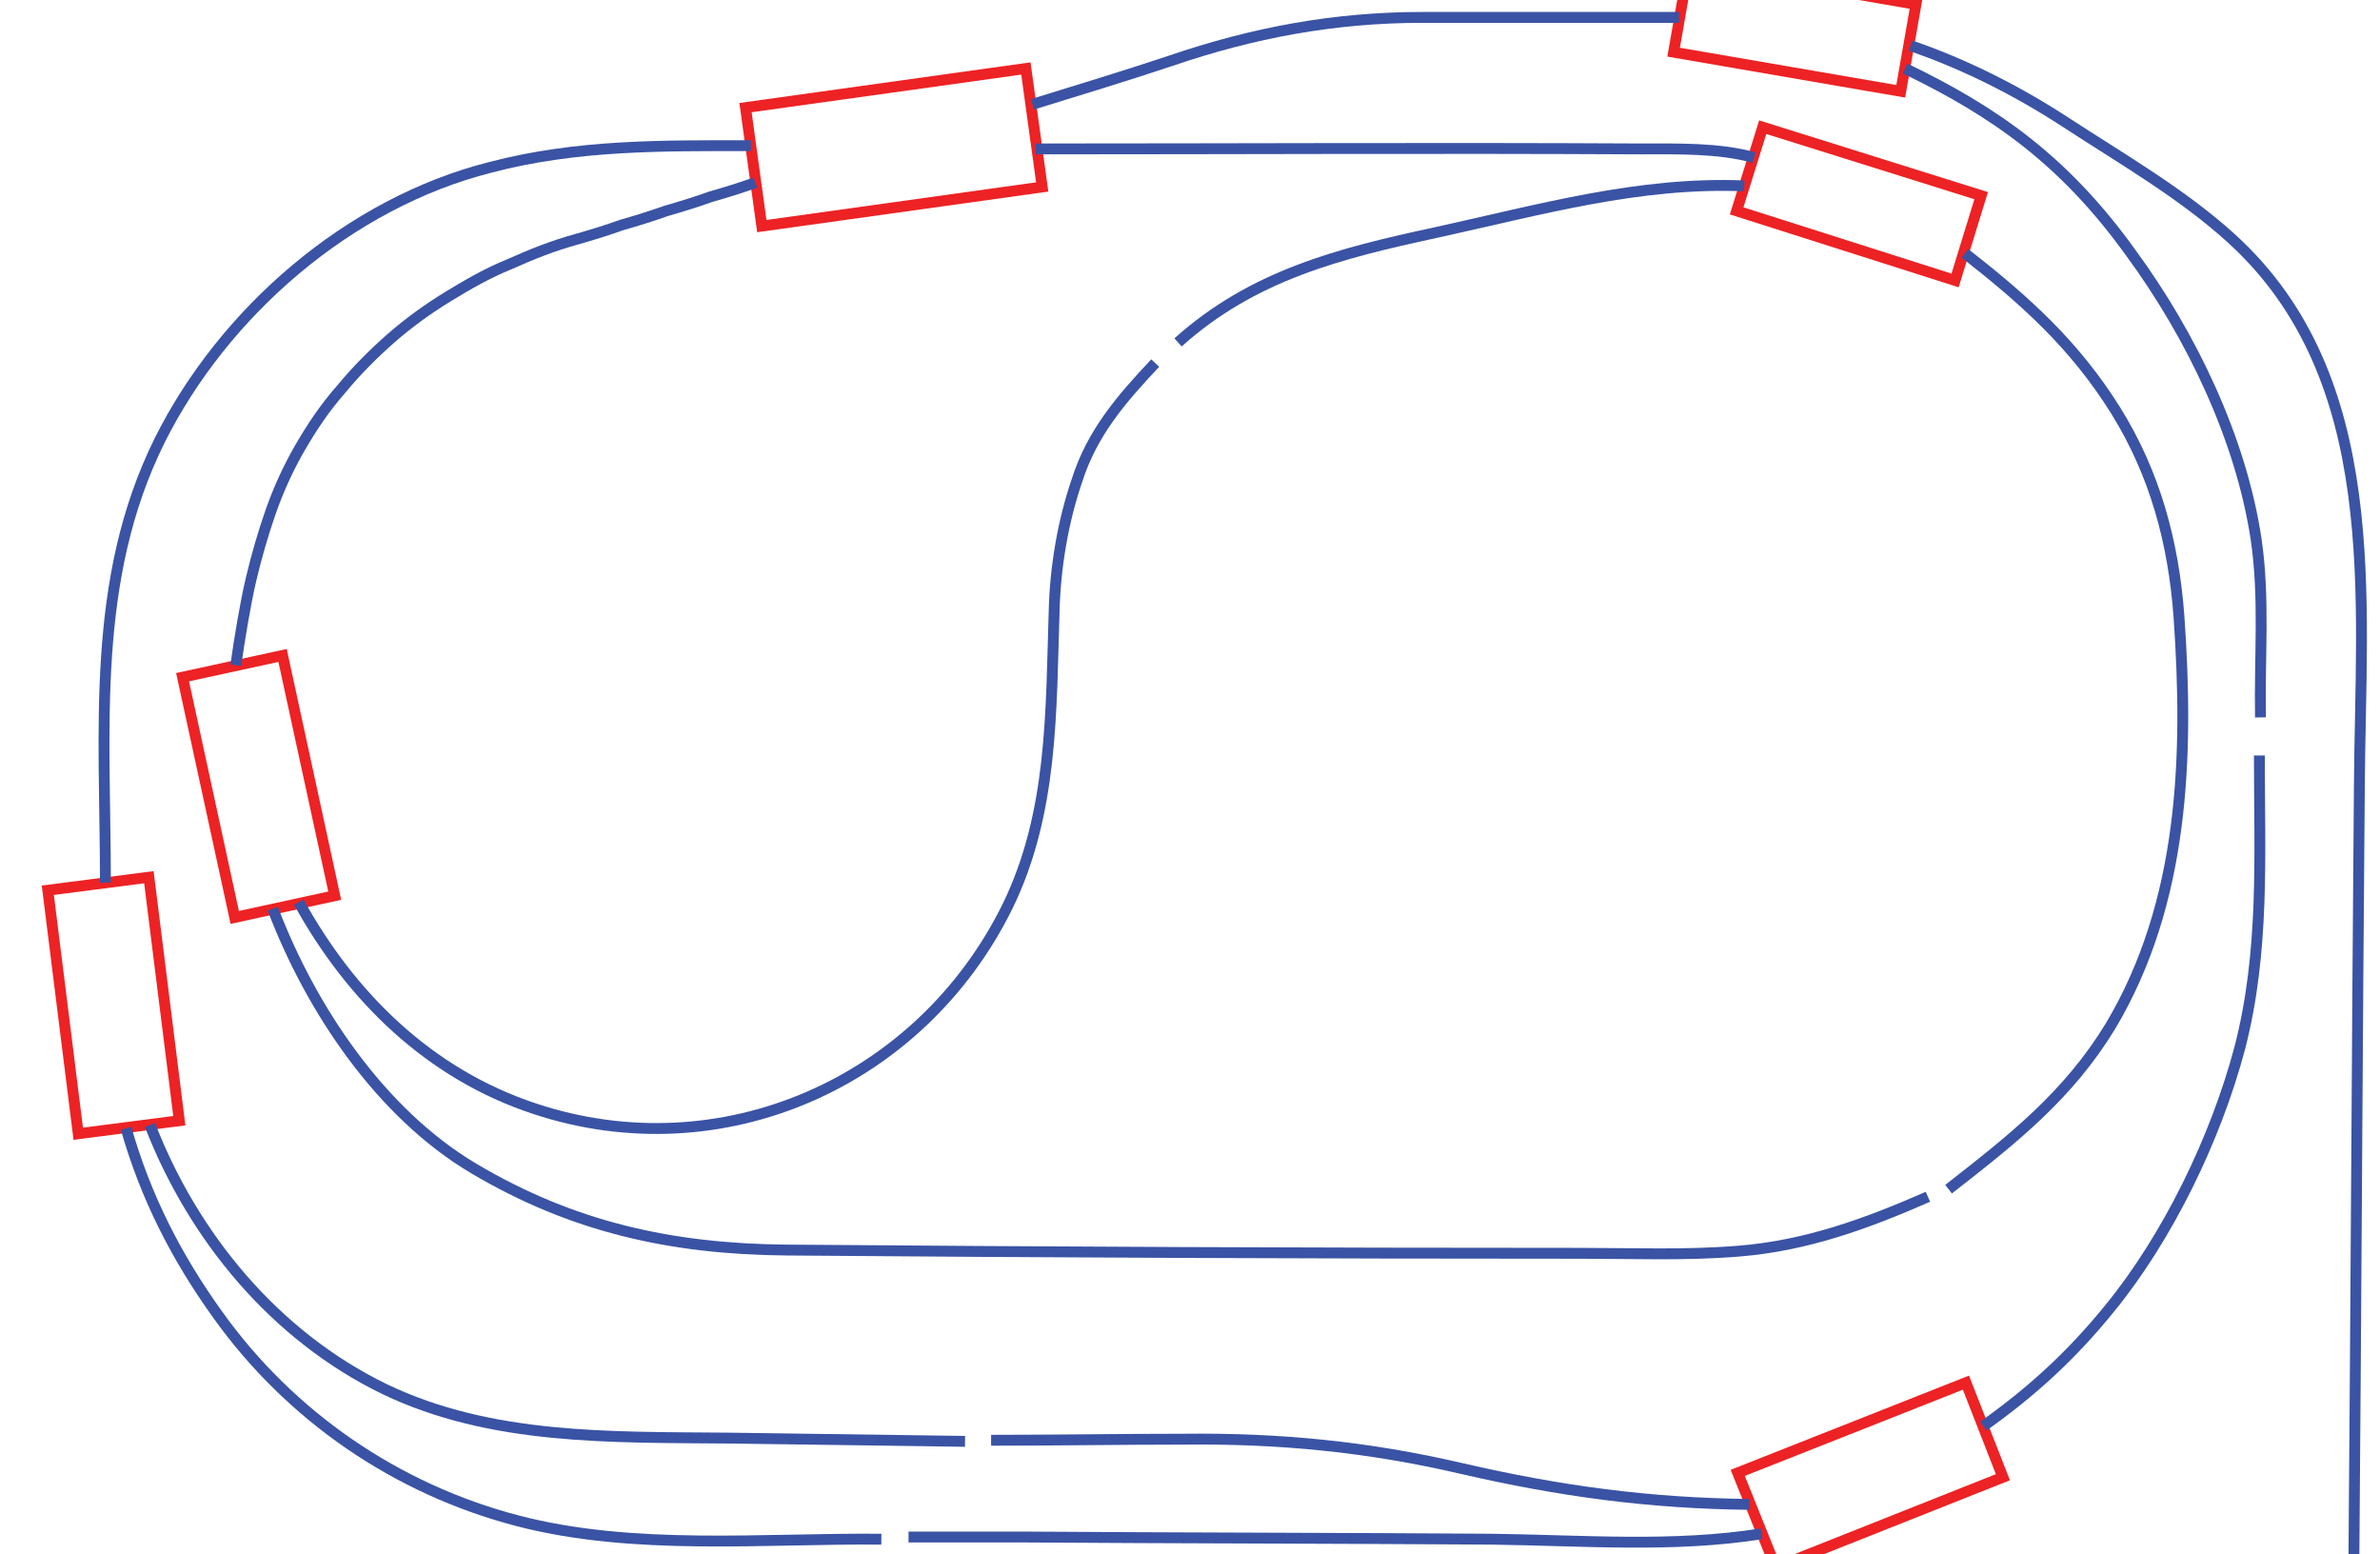 <?xml version="1.0" encoding="utf-8"?>
<!-- Generator: Adobe Illustrator 19.0.0, SVG Export Plug-In . SVG Version: 6.00 Build 0)  -->
<svg version="1.1" id="Layer_1" xmlns="http://www.w3.org/2000/svg" xmlns:xlink="http://www.w3.org/1999/xlink" x="0px" y="0px"
	 viewBox="-196 325 219 143" style="enable-background:new -196 325 219 143;" xml:space="preserve">
<style type="text/css">
	.st0{fill:none;stroke:#ED2224;}
	.st1{fill:none;stroke:#3A53A4;}
</style>
<g id="Switches">
	<polygon id="_x30_x01" class="st0" points="-40.6,321.8 -19.7,325.4 -21.1,333.4 -42,329.8 	"/>
	<polygon id="_x30_x02" class="st0" points="-33.8,336.7 -13.7,343 -16.1,350.8 -36.2,344.4 	"/>
	<polygon id="_x30_x04" class="st0" points="-127.4,334.9 -101.6,331.3 -100.1,342.2 -125.9,345.8 	"/>
	<polygon id="_x30_x03" class="st0" points="-36.1,460.5 -15.1,452.2 -11.7,460.9 -32.6,469.2 	"/>
	<polygon id="_x30_x06" class="st0" points="-188.8,429.3 -191.6,406.9 -182.3,405.7 -179.5,428.1 	"/>
	<polygon id="_x30_x05" class="st0" points="-174.4,409.4 -179.2,387.3 -170,385.3 -165.2,407.4 	"/>
</g>
<g id="Sections">
	<path id="_x30_x15" class="st1" d="M-186.3,406.2c0-14-1.4-27.8,5-40.7c5.9-11.8,17.4-21.8,30.4-25.1c8-2.1,15.8-2,24-2"/>
	<path id="_x30_x13" class="st1" d="M-114.9,466.6c-10.8-0.1-22.8,1.1-33.5-1.7c-11.1-2.9-20.9-9.6-27.6-19
		c-3.8-5.3-6.6-10.8-8.4-17.1"/>
	<path id="_x30_x0b" class="st1" d="M-33.9,466.1c-8.1,1.3-16.6,0.6-24.9,0.5c-14.3-0.1-28.7-0.1-43.1-0.2c-3.5,0-7,0-10.5,0"/>
	<path id="_x30_x08" class="st1" d="M11.9,394.5c0,9.2,0.5,18-1.8,26.9c-2.2,8.3-6.6,17.4-12,24c-3.5,4.3-7.1,7.6-11.6,10.8"/>
	<path id="_x30_x0d" class="st1" d="M-20.7,331.3c8.3,4,14.7,8.5,20.8,17c5.5,7.5,10.1,17,11.5,26.3c0.8,5.4,0.3,10.9,0.4,16.4"/>
	<path id="_x30_x0e" class="st1" d="M-41.5,326.6c-7.9,0-15.8,0-23.6,0c-8.1,0-15.6,1.4-23.2,4c-4.2,1.4-8.5,2.7-12.7,4"/>
	<path id="_x30_x09" class="st1" d="M20.6,468.1c0.2-23.6,0.3-47.2,0.5-70.7c0.1-17.3,2.4-37.5-11.7-50.4
		c-4.6-4.2-10.2-7.4-15.4-10.8c-4.3-2.8-9.2-5.3-14.2-7"/>
	<path id="_x30_x0a" class="st1" d="M-170.9,408.6c3.5,9.2,9.9,18.8,18.5,23.9c9.1,5.4,18.2,7.4,28.7,7.5
		c24.4,0.2,48.7,0.3,73.1,0.3c4.9,0,9.7,0.2,14.6-0.2c6.2-0.5,11.7-2.5,17.4-5"/>
	<path id="_x30_x0c" class="st1" d="M-15.2,348.3c5.5,4.3,10.1,8.4,13.9,14.5c3.6,5.8,5.3,12.1,5.8,18.9C5.4,394.5,5,408-1.8,419.4
		c-3.9,6.4-9,10.4-14.9,15"/>
	<path id="_x30_x16" class="st1" d="M-100.7,338.7c18.5,0,37.1-0.1,55.7,0c3.4,0,7.2-0.1,10.4,0.8"/>
	<path id="_x30_x10" class="st1" d="M-174.3,386.2c0.3-2.2,0.9-5.8,1.4-7.9s1.1-4.2,1.8-6.2c0.7-2,1.6-4,2.7-5.9
		c1.1-1.9,2.3-3.7,3.8-5.4c1.4-1.7,3-3.3,4.6-4.7c1.6-1.4,3.4-2.7,5.2-3.8c1.8-1.1,3.7-2.2,5.7-3c2-0.9,4-1.7,6.2-2.3
		c1.4-0.4,2.7-0.8,4.1-1.3c1.4-0.4,2.7-0.8,4.1-1.3c1.4-0.4,2.7-0.8,4.1-1.3c1.4-0.4,2.7-0.8,4.1-1.3"/>
	<path id="_x30_x11" class="st1" d="M-89.7,358.4c-3.1,3.3-5.8,6.4-7.2,10.8c-1.3,3.8-2,8-2.1,12c-0.3,9.3-0.1,18.6-4.3,27.2
		c-8,16.2-26.3,24.3-43.5,18.6c-9.7-3.2-16.9-10.3-21.7-19"/>
	<path id="_x30_x0f" class="st1" d="M-35.5,342.1c-9.7-0.4-18.8,2.2-28.4,4.3c-8.8,1.9-16.8,3.9-23.7,10.1"/>
	<path id="_x30_x14" class="st1" d="M-182.2,428.5c4,10.3,11.5,19.4,21.6,24.3c9.8,4.7,20.8,4.4,31.6,4.5c7.3,0.1,14.5,0.2,21.8,0.3
		"/>
	<path id="_x30_x17" class="st1" d="M-35,463.4c-9.2-0.1-17.4-1.2-26.5-3.3c-8.6-2-16.7-2.8-25.6-2.7c-5.9,0-11.8,0.1-17.7,0.1"/>
</g>
</svg>
